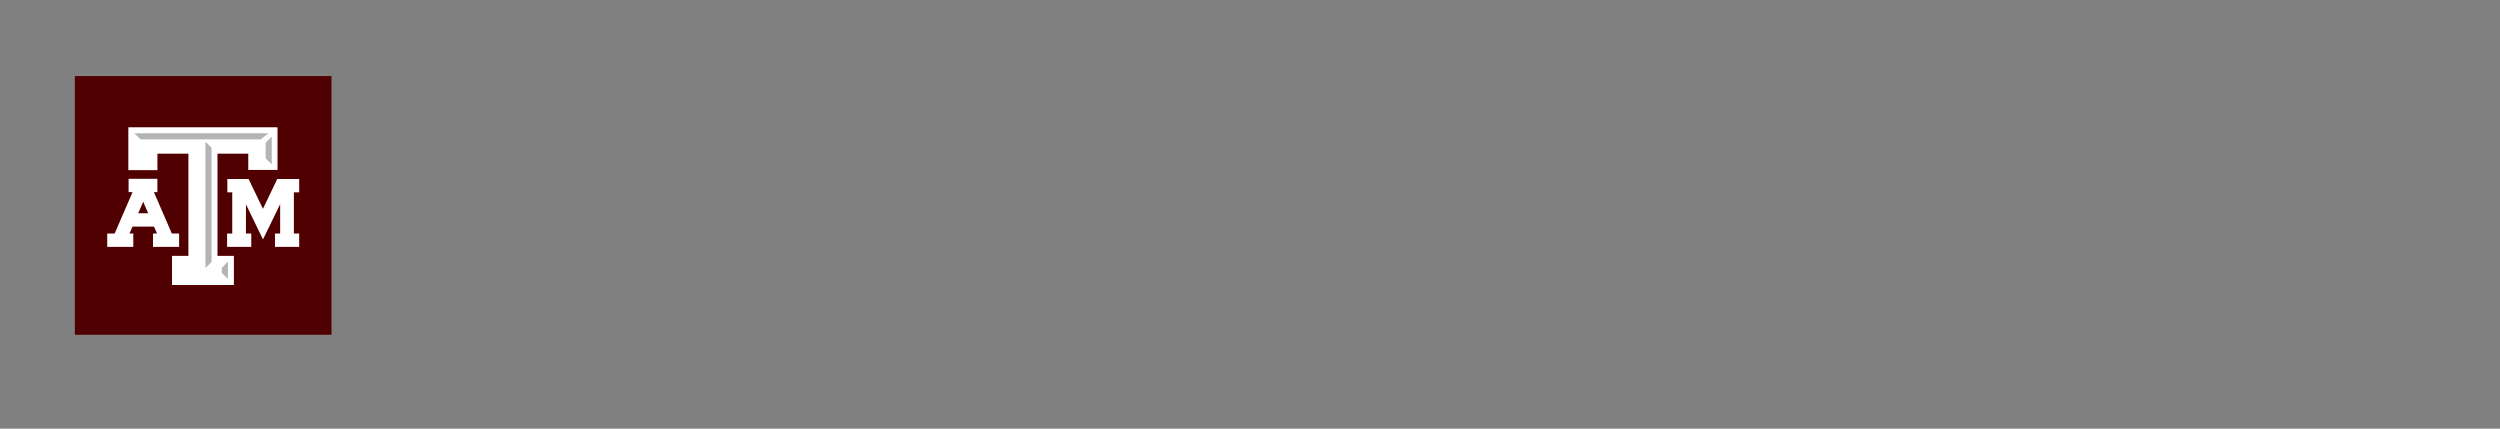 <?xml version="1.0" encoding="UTF-8"?>
<svg id="Layer_1"
     xmlns="http://www.w3.org/2000/svg"
     xmlns:xlink="http://www.w3.org/1999/xlink"
     version="1.1"
     viewBox="0 0 2041.1 350"
     preserveAspectRatio="xMidYMid meet">
  <rect x="0" y="0" width="2041.1" height="350" fill="#808080" stroke="none"/>
  <!-- Generator: Adobe Illustrator 29.7.1, SVG Export Plug-In . SVG Version: 2.1.1 Build 8)  -->
  
  <defs>
    <style>
      .st0 { fill: none; }
      .st1 { fill: #500000; }
      .st2 { fill: #fff; }
      .st3 { fill: #b3b4b6; }
      .st4 { clip-path: url(#clippath); }
    </style>

    <clipPath id="clippath">
      <!-- 裁剪区域与 viewBox 等大 -->
      <rect class="st0" x="0" y="1.01" width="2041.1" height="350"/>
    </clipPath>
  </defs>

  <g id="Layer_11">
    <path class="st1" d="M61.11,62.11h209.54v211.21H61.11V62.11Z"/>
    <path class="st2" d="M242.82,146.16h-16.45l-.4.81-11.29,23.51-11.31-23.51-.39-.81h-17.37v10.87h4v33.65h-4.23v10.87h19.76v-10.87h-4.34v-23.88l12.6,26.02,1.29,2.65,1.3-2.65,12.74-26.08v23.94h-4.23v10.87h19.76v-10.87h-4.34v-33.65h4.34v-10.87h-1.46.02ZM144.76,190.65h-4.48l-14.62-33.8h2.84v-10.88h-23.51v10.88h3.23l-14.61,33.8h-6.08v10.88h21.3v-10.88h-3.1l2.44-5.62h17.58l2.43,5.62h-3.27v10.88h21.31v-10.88h-1.46.01ZM121.01,174.14h-8.17l4.08-9.45,4.08,9.45h.01-.01Z"/>
    <path class="st2" d="M224.95,103.93h-120.17v34.95h23.75v-13.4h25.29v83.44h-13.4v23.75h50.54v-23.75h-13.39v-83.44h25.13v13.26h23.89v-34.79h-1.66.01Z"/>
    <path class="st3" d="M181.09,218.65l5-5.16v14.14l-5-4.79v-4.19h0ZM172.73,213.87l-5.01,4.93v-103.16l5.01,5v93.25h0ZM114.82,113.82l-5.15-5.01h109.54l-6.48,5.01h-97.91ZM221.87,134.14l-5.01-4.79v-12.73l5.01-5.15v22.67Z"/>
    
    <g class="st4">
      <!-- 其余路径保持原样 -->
      <!-- …… -->
    </g>
  </g>
</svg>

